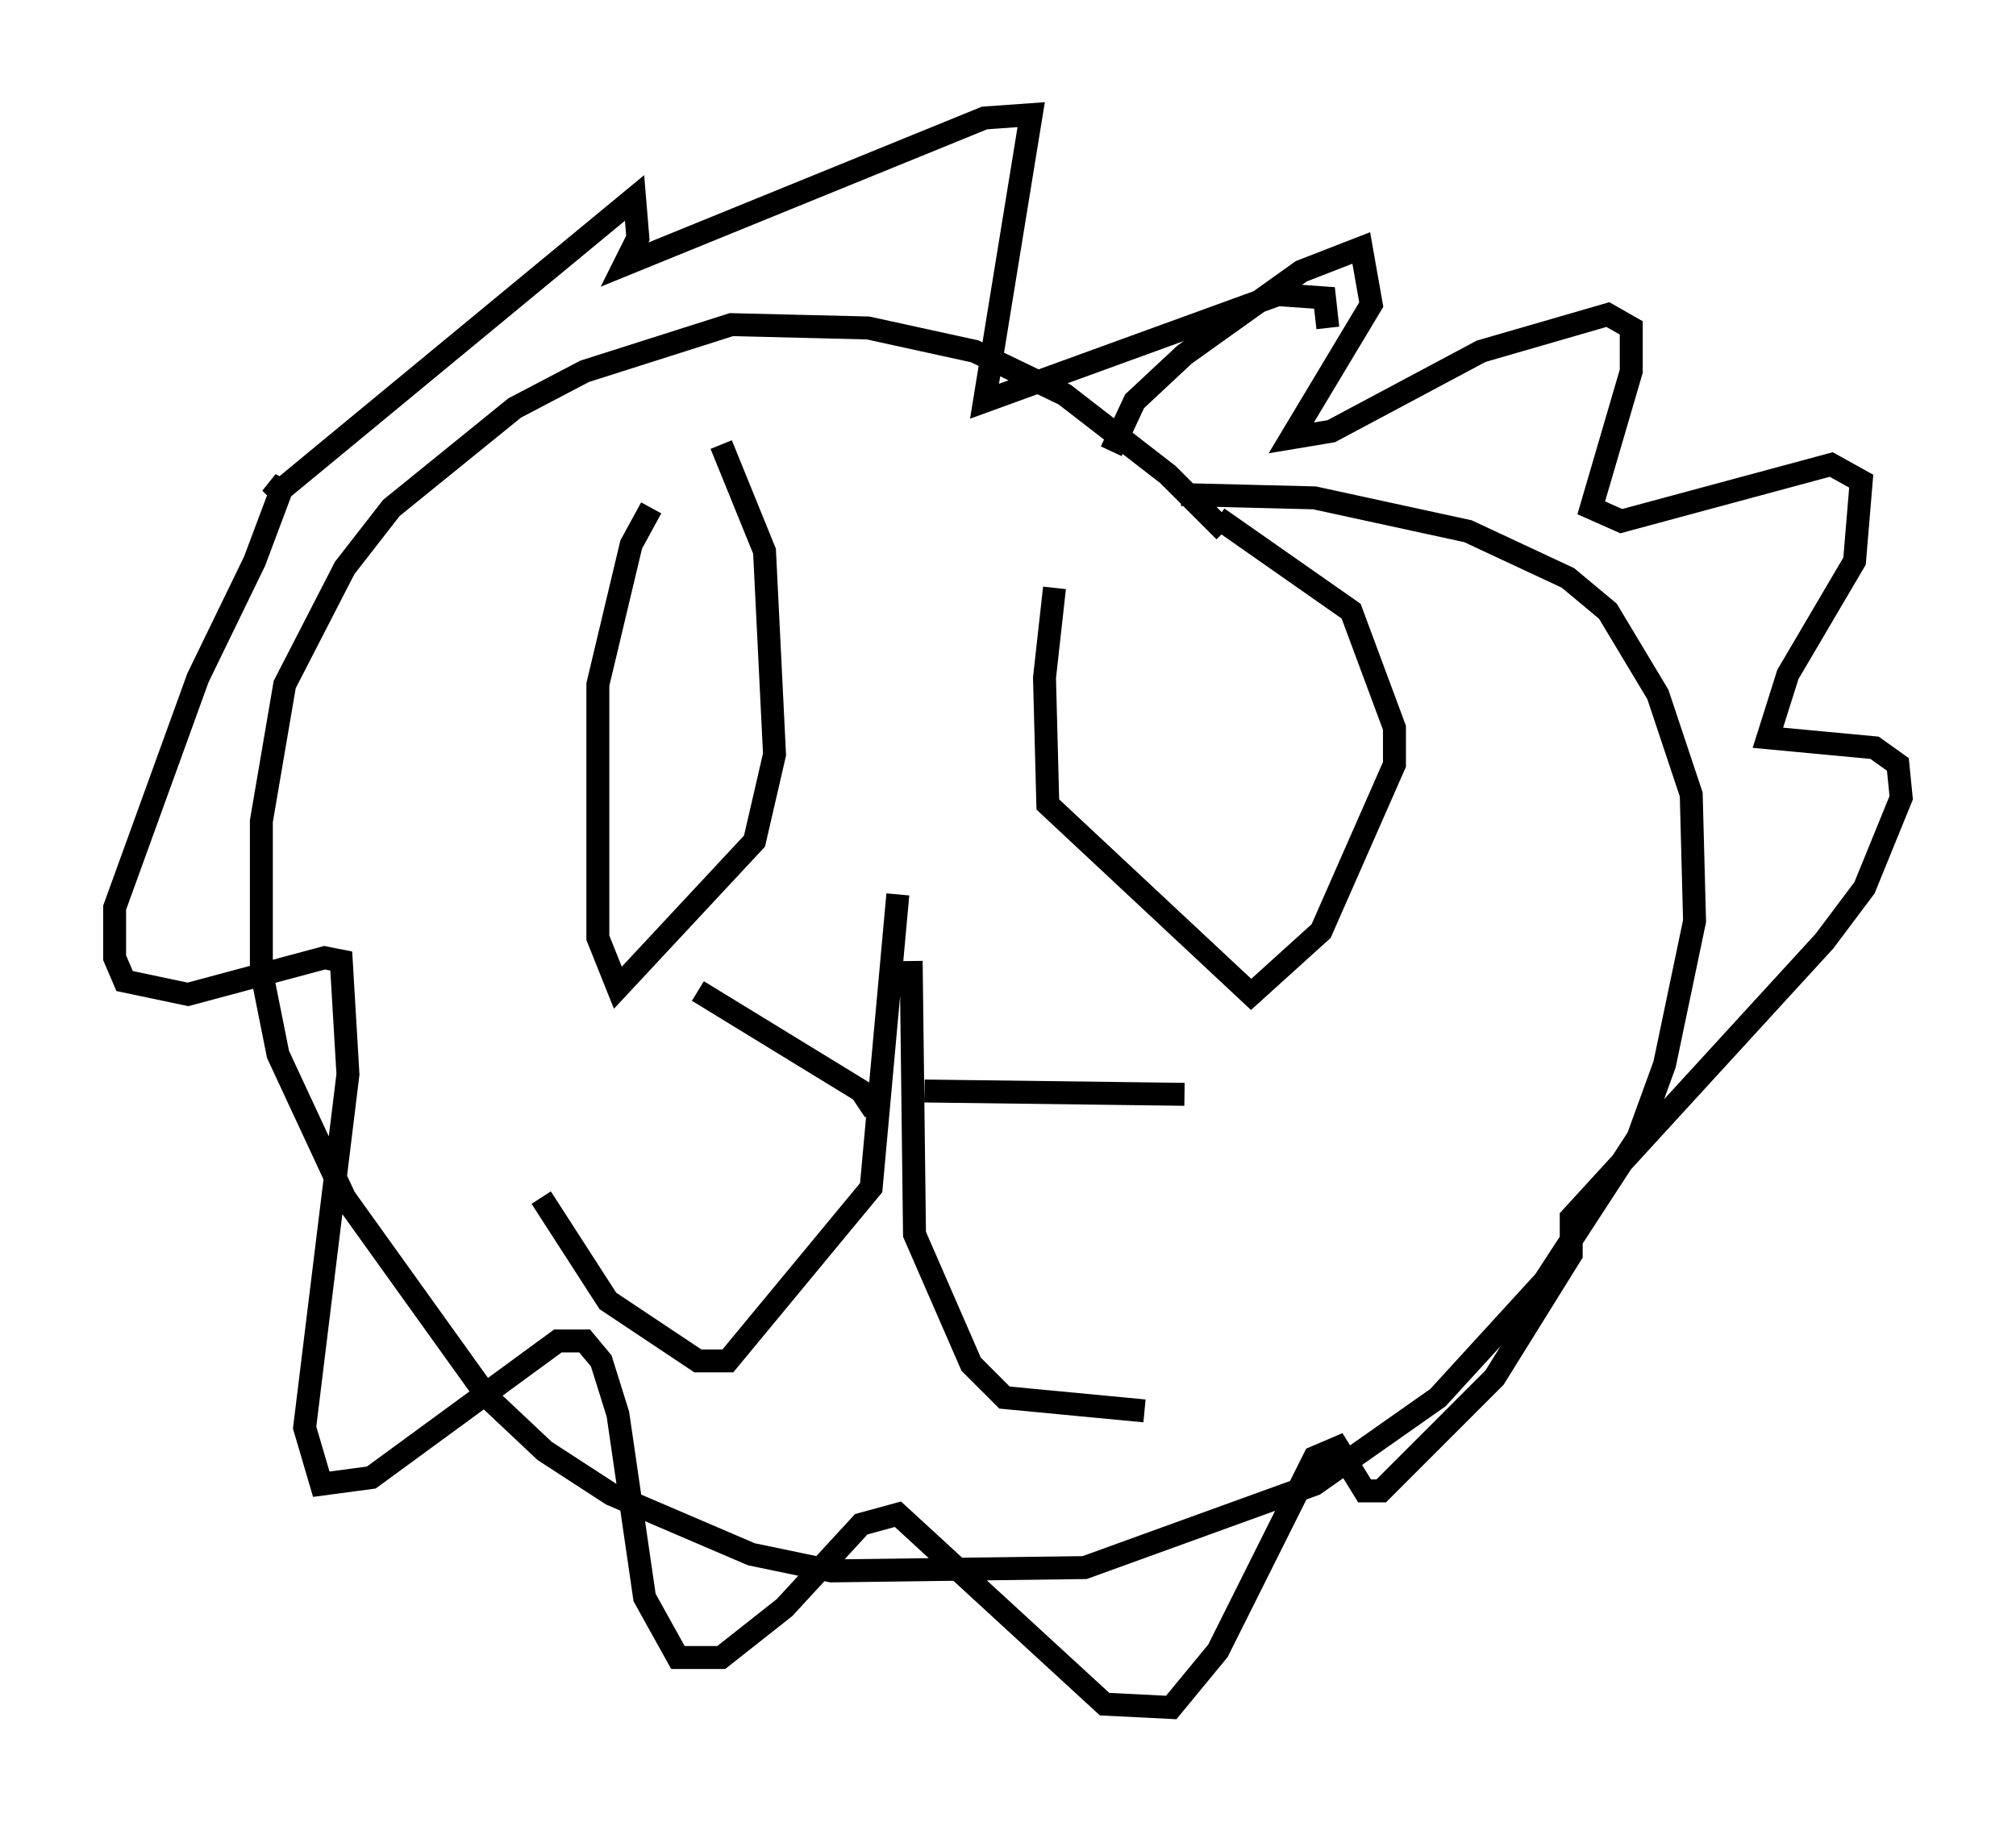 <?xml version="1.0" encoding="utf-8" ?>
<svg baseProfile="full" height="79.43" version="1.1" width="87.855" xmlns="http://www.w3.org/2000/svg" xmlns:ev="http://www.w3.org/2001/xml-events" xmlns:xlink="http://www.w3.org/1999/xlink"><defs /><rect fill="white" height="79.43" width="87.855" x="0" y="0" /><path d="M53.659, 24.173 m-0.291, -1.017 l-2.469, -2.469 -4.503, -3.486 l-3.922, -1.888 -4.648, -1.017 l-5.955, -0.145 -6.391, 2.034 l-3.05, 1.598 -5.374, 4.358 l-2.034, 2.615 -2.615, 5.084 l-1.017, 5.955 0.0, 6.536 l0.726, 3.631 2.905, 6.246 l6.246, 8.715 2.469, 2.324 l2.905, 1.888 6.101, 2.615 l3.486, 0.726 11.039, -0.145 l10.022, -3.631 5.374, -3.777 l4.648, -5.084 4.067, -6.246 l1.162, -3.196 1.307, -6.246 l-0.145, -5.52 -1.453, -4.358 l-2.179, -3.631 -1.743, -1.453 l-4.358, -2.034 -6.682, -1.453 l-5.81, -0.145 m-3.05, -1.888 l1.017, -2.179 2.179, -2.034 l5.084, -3.631 2.615, -1.017 l0.436, 2.469 -3.486, 5.81 l1.743, -0.291 6.536, -3.486 l5.52, -1.598 1.017, 0.581 l0.0, 1.888 -1.743, 5.955 l1.307, 0.581 9.151, -2.469 l1.307, 0.726 -0.291, 3.486 l-2.905, 4.939 -0.872, 2.76 l4.648, 0.436 1.017, 0.726 l0.145, 1.453 -1.598, 3.922 l-1.743, 2.324 -11.039, 12.056 l0.0, 1.598 -3.341, 5.374 l-4.939, 4.939 -0.726, 0.0 l-1.162, -1.888 -1.017, 0.436 l-4.212, 8.425 -2.034, 2.469 l-2.905, -0.145 -9.006, -8.279 l-1.598, 0.436 -3.341, 3.631 l-2.76, 2.179 -1.888, 0.0 l-1.453, -2.615 -1.162, -7.989 l-0.726, -2.324 -0.726, -0.872 l-1.162, 0.0 -8.134, 5.955 l-2.179, 0.291 -0.726, -2.469 l1.888, -15.397 -0.291, -4.939 l-0.726, -0.145 -5.955, 1.598 l-2.76, -0.581 -0.436, -1.017 l0.0, -2.179 3.631, -10.022 l2.469, -5.084 1.307, -3.486 l-0.581, 0.726 15.832, -13.073 l0.145, 1.743 -0.581, 1.162 l15.687, -6.391 2.034, -0.145 l-2.034, 12.492 12.782, -4.648 l2.034, 0.145 0.145, 1.307 m-29.486, 7.844 l-0.872, 1.598 -1.453, 6.101 l0.0, 11.039 0.872, 2.179 l5.955, -6.391 0.872, -3.777 l-0.436, -8.86 -1.888, -4.648 m14.525, 6.246 l-0.436, 3.922 0.145, 5.52 l8.86, 8.279 3.05, -2.76 l3.196, -7.263 0.0, -1.598 l-1.888, -5.084 -5.81, -4.067 m-13.944, 16.413 l-1.162, 12.782 -6.246, 7.553 l-1.307, 0.0 -3.922, -2.615 l-2.905, -4.503 m16.123, -10.313 l0.145, 11.911 2.469, 5.665 l1.453, 1.453 6.101, 0.581 m-9.587, -13.944 l11.33, 0.145 m-13.508, 0.726 l-0.581, -0.872 -7.117, -4.358 " fill="none" stroke="black" stroke-width="1" /></svg>